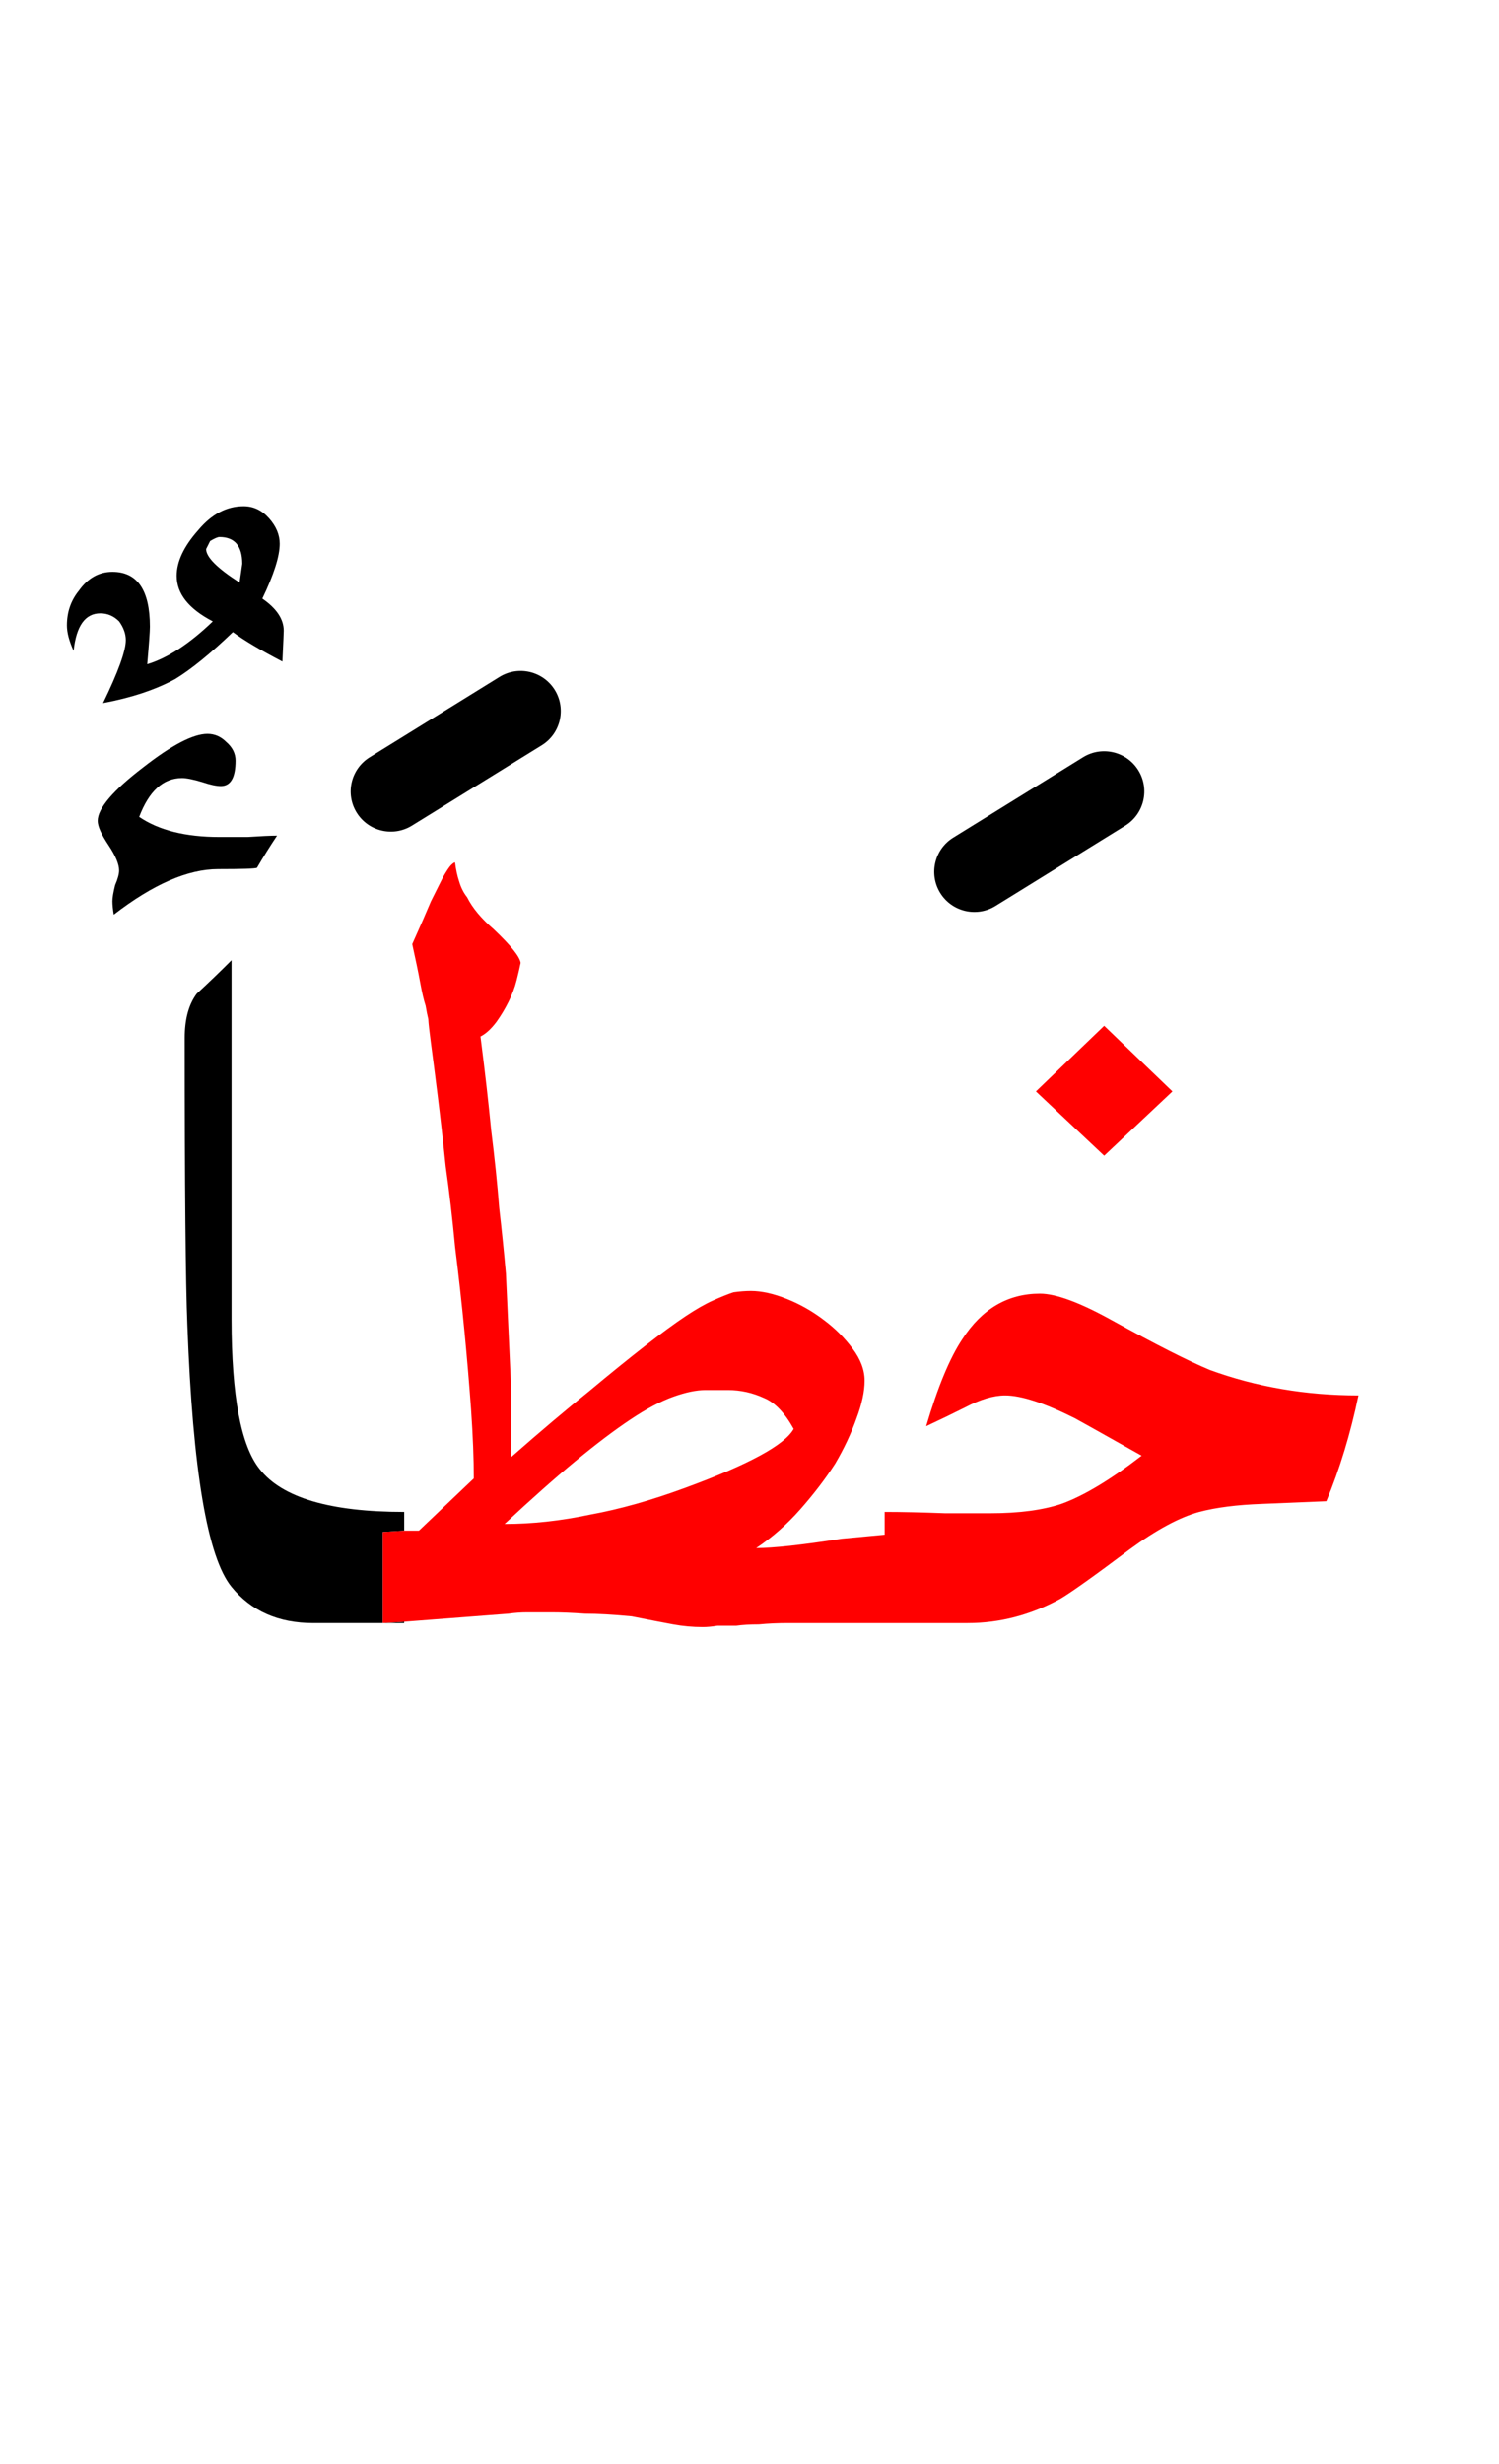 <?xml version="1.0" encoding="UTF-8" standalone="no"?><!DOCTYPE svg PUBLIC "-//W3C//DTD SVG 1.1//EN" "http://www.w3.org/Graphics/SVG/1.1/DTD/svg11.dtd"><svg width="100%" height="100%" viewBox="0 0 56 92" version="1.1" xmlns="http://www.w3.org/2000/svg" xmlns:xlink="http://www.w3.org/1999/xlink" xml:space="preserve" xmlns:serif="http://www.serif.com/" style="fill-rule:evenodd;clip-rule:evenodd;stroke-linejoin:round;stroke-miterlimit:2;"><g><path d="M15.1,60.55l-0.8,0.05l0.8,0l0,-0.05Z"/><path d="M7.35,37.1c-0.3,0.4 -0.45,0.95 -0.45,1.65c-0,5.567 0.033,9.15 0.1,10.75c0.2,5.4 0.75,8.65 1.65,9.75c0.733,0.9 1.75,1.35 3.05,1.35l2.6,0l-0,-3.4l0.8,-0.05l0,-0.7c-2.767,-0 -4.567,-0.533 -5.4,-1.6c-0.7,-0.867 -1.05,-2.733 -1.05,-5.6l-0,-13.4c-0.433,0.433 -0.867,0.85 -1.3,1.25Z"/><path d="M4.2,33.65c0,0.133 0.017,0.3 0.05,0.5c1.467,-1.133 2.767,-1.7 3.9,-1.7c0.9,-0 1.383,-0.017 1.45,-0.05c0.233,-0.4 0.483,-0.8 0.75,-1.2c-0.233,-0 -0.6,0.017 -1.1,0.05l-1.05,0c-1.267,0 -2.267,-0.25 -3,-0.75c0.367,-0.967 0.9,-1.45 1.6,-1.45c0.167,0 0.417,0.05 0.75,0.15c0.3,0.1 0.533,0.15 0.7,0.15c0.367,0 0.55,-0.317 0.55,-0.95c-0,-0.267 -0.117,-0.5 -0.35,-0.7c-0.2,-0.2 -0.433,-0.3 -0.7,-0.3c-0.533,-0 -1.333,0.417 -2.4,1.25c-1.133,0.867 -1.7,1.533 -1.7,2c-0,0.2 0.133,0.5 0.4,0.9c0.267,0.4 0.4,0.717 0.4,0.95c0,0.133 -0.05,0.317 -0.15,0.55c-0.067,0.267 -0.1,0.467 -0.1,0.6Z"/><path d="M9.1,18.9c-0.633,-0 -1.2,0.3 -1.7,0.9c-0.533,0.6 -0.8,1.167 -0.8,1.7c0,0.667 0.45,1.233 1.35,1.7c-0.867,0.833 -1.683,1.367 -2.45,1.6c0.067,-0.767 0.1,-1.233 0.1,-1.4c0,-1.367 -0.467,-2.05 -1.4,-2.05c-0.5,0 -0.917,0.233 -1.25,0.7c-0.3,0.367 -0.45,0.8 -0.45,1.3c0,0.267 0.083,0.583 0.25,0.95c0.1,-0.933 0.433,-1.4 1,-1.4c0.267,-0 0.5,0.1 0.7,0.3c0.167,0.233 0.25,0.467 0.25,0.7c0,0.4 -0.283,1.183 -0.85,2.35c1.067,-0.2 1.967,-0.5 2.7,-0.9c0.6,-0.367 1.317,-0.95 2.15,-1.75c0.4,0.3 1.017,0.667 1.85,1.1c0.033,-0.7 0.05,-1.083 0.05,-1.15c0,-0.433 -0.267,-0.833 -0.8,-1.2c0.433,-0.9 0.65,-1.583 0.65,-2.05c0,-0.333 -0.133,-0.65 -0.4,-0.95c-0.267,-0.3 -0.583,-0.45 -0.95,-0.45Zm-1.4,1.6l0.15,-0.3c0.167,-0.1 0.283,-0.15 0.35,-0.15c0.567,0 0.85,0.333 0.85,1l-0.1,0.7c-0.833,-0.533 -1.25,-0.95 -1.25,-1.25Z"/><path d="M16.55,32.75c-0.1,0.2 -0.25,0.5 -0.45,0.9c-0.167,0.4 -0.4,0.933 -0.7,1.6c0.133,0.6 0.233,1.083 0.3,1.45c0.067,0.367 0.133,0.65 0.2,0.85c0.033,0.2 0.067,0.367 0.1,0.5c0.007,0.154 0.04,0.454 0.1,0.9c0.067,0.5 0.15,1.15 0.25,1.95c0.1,0.8 0.2,1.683 0.3,2.65c0.133,0.933 0.25,1.933 0.35,3c0.133,1.067 0.25,2.117 0.35,3.15c0.1,1.033 0.183,2.017 0.25,2.95c0.067,0.967 0.1,1.817 0.1,2.55l-2.05,1.95l-0.55,-0l-0.8,0.05l-0,3.4l0.8,-0.05l3.9,-0.3c0.233,-0.033 0.467,-0.05 0.7,-0.05l0.9,0c0.367,0 0.783,0.017 1.25,0.05c0.467,-0 1.05,0.033 1.75,0.1c0.667,0.133 1.183,0.233 1.55,0.3c0.367,0.067 0.733,0.1 1.1,0.1c0.167,-0 0.35,-0.017 0.55,-0.05l0.7,0c0.233,-0.033 0.517,-0.05 0.85,-0.05c0.333,-0.033 0.7,-0.05 1.1,-0.05l6.7,0c1.2,0 2.35,-0.3 3.45,-0.9c0.4,-0.233 1.267,-0.85 2.6,-1.85c1,-0.733 1.867,-1.2 2.6,-1.4c0.633,-0.167 1.417,-0.267 2.35,-0.3c0.8,-0.033 1.6,-0.067 2.4,-0.1c0.5,-1.2 0.9,-2.517 1.2,-3.95c-1.967,0 -3.817,-0.317 -5.55,-0.95c-0.8,-0.333 -2.017,-0.95 -3.65,-1.85c-1.2,-0.667 -2.1,-1 -2.7,-1c-1.2,0 -2.167,0.567 -2.9,1.7c-0.467,0.7 -0.917,1.783 -1.35,3.25c0.5,-0.233 0.983,-0.467 1.45,-0.7c0.567,-0.3 1.067,-0.45 1.5,-0.45c0.6,0 1.467,0.283 2.6,0.85c0.067,0.033 0.9,0.5 2.5,1.4c-1.167,0.9 -2.167,1.5 -3,1.8c-0.7,0.233 -1.583,0.35 -2.65,0.35l-1.7,-0c-0.867,-0.033 -1.617,-0.05 -2.25,-0.05l-0,0.85l-1.6,0.15c-1.5,0.233 -2.567,0.35 -3.2,0.35c0.6,-0.4 1.15,-0.883 1.65,-1.45c0.5,-0.567 0.933,-1.133 1.3,-1.7c0.333,-0.567 0.6,-1.133 0.8,-1.7c0.2,-0.533 0.3,-1 0.3,-1.4c-0,-0.4 -0.15,-0.8 -0.45,-1.2c-0.3,-0.4 -0.65,-0.75 -1.05,-1.05c-0.433,-0.333 -0.9,-0.6 -1.4,-0.8c-0.5,-0.2 -0.95,-0.3 -1.35,-0.3c-0.2,-0 -0.417,0.017 -0.65,0.05c-0.2,0.067 -0.45,0.167 -0.75,0.3c-0.3,0.133 -0.65,0.333 -1.05,0.6c-0.4,0.267 -0.9,0.633 -1.5,1.1c-0.6,0.467 -1.3,1.033 -2.1,1.7c-0.833,0.667 -1.8,1.483 -2.9,2.45l0,-2.45l-0.2,-4.4c-0.067,-0.767 -0.15,-1.583 -0.25,-2.45c-0.067,-0.867 -0.167,-1.833 -0.3,-2.9c-0.1,-1.033 -0.233,-2.2 -0.4,-3.5c0.2,-0.1 0.4,-0.283 0.6,-0.55c0.167,-0.233 0.317,-0.483 0.45,-0.75c0.133,-0.267 0.233,-0.533 0.3,-0.8c0.067,-0.267 0.117,-0.483 0.15,-0.65c-0.033,-0.233 -0.367,-0.65 -1,-1.25c-0.233,-0.2 -0.433,-0.4 -0.6,-0.6c-0.167,-0.2 -0.3,-0.4 -0.4,-0.6c-0.133,-0.167 -0.233,-0.367 -0.3,-0.6c-0.067,-0.2 -0.117,-0.433 -0.15,-0.7c-0.033,-0 -0.083,0.033 -0.15,0.1c-0.067,0.067 -0.167,0.217 -0.3,0.45Zm10.65,19.15c0.467,-0 0.917,0.1 1.35,0.3c0.4,0.167 0.767,0.55 1.1,1.15c-0.333,0.6 -1.683,1.333 -4.05,2.2c-1.267,0.467 -2.45,0.8 -3.55,1c-1.1,0.233 -2.167,0.35 -3.2,0.35c1,-0.933 1.883,-1.717 2.65,-2.35c0.767,-0.633 1.45,-1.15 2.05,-1.55c0.6,-0.4 1.133,-0.683 1.6,-0.85c0.467,-0.167 0.867,-0.25 1.2,-0.25l0.85,-0Z" style="fill:#f00;"/><path d="M38.7,40.75l2.55,2.4l2.55,-2.4l-2.55,-2.45l-2.55,2.45Z" style="fill:#f00;"/><path d="M40.461,28.274l-4.85,3c-0.704,0.436 -0.922,1.361 -0.487,2.065c0.436,0.704 1.361,0.922 2.065,0.487l4.85,-3c0.704,-0.436 0.922,-1.361 0.487,-2.065c-0.436,-0.704 -1.361,-0.922 -2.065,-0.487Z"/><path d="M18.661,25.274l-4.85,3c-0.704,0.436 -0.922,1.361 -0.487,2.065c0.436,0.704 1.361,0.922 2.065,0.487l4.85,-3c0.704,-0.436 0.922,-1.361 0.487,-2.065c-0.436,-0.704 -1.361,-0.922 -2.065,-0.487Z"/></g></svg>